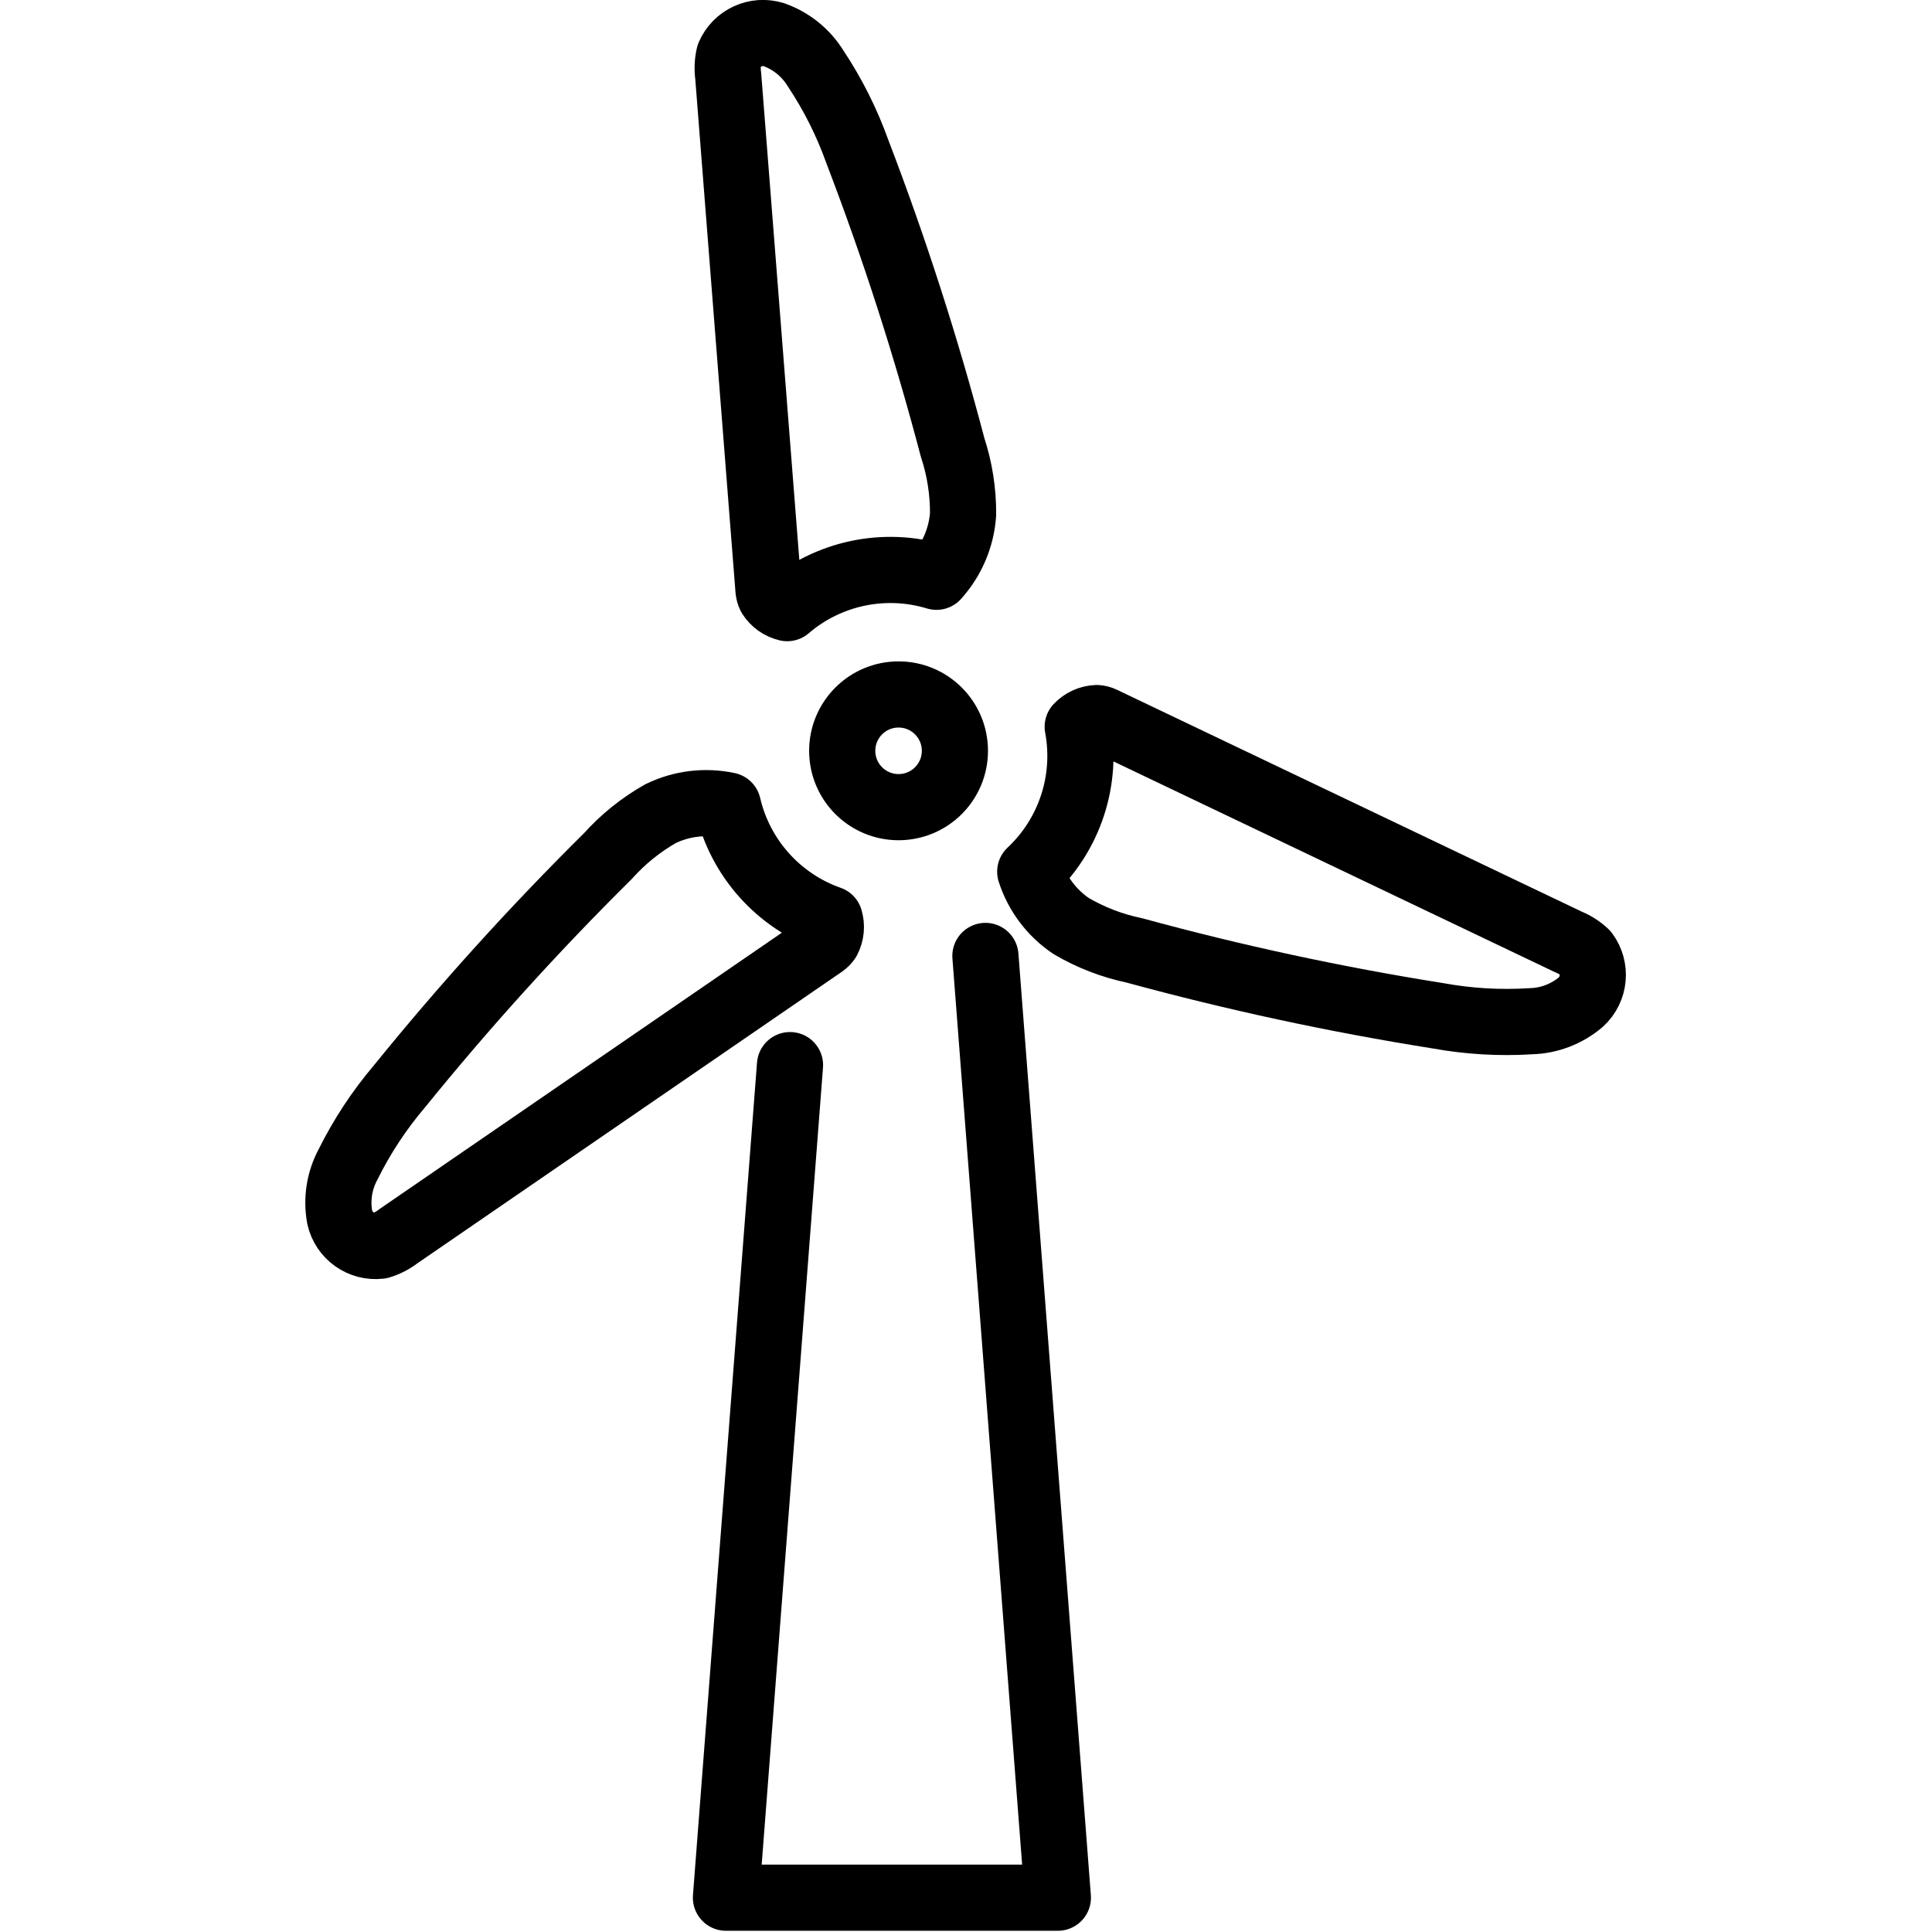 <svg xmlns="http://www.w3.org/2000/svg" width="24" height="24" viewBox="0 0 24 24"> <g transform="translate(3.793 0.0) scale(0.411)">
  
  <g
     id="line"
     transform="translate(-18.367,-6.604)">
    <path
       fill="none"
       stroke="#000"
       stroke-linecap="round"
       stroke-linejoin="round"
       stroke-width="2"
       d="M 33.016,38.797 31.08,63.961 h 10.032 l -2.19,-28.464"
       id="path2" />
    <path
       fill="none"
       stroke="#000"
       stroke-linecap="round"
       stroke-linejoin="round"
       stroke-width="2"
       d="m 32.367,24.438 c 0.005,0.063 0.022,0.125 0.05,0.182 0.117,0.184 0.302,0.315 0.514,0.365 1.243,-1.066 2.945,-1.423 4.512,-0.948 0.471,-0.522 0.754,-1.186 0.804,-1.888 0.005,-0.687 -0.102,-1.371 -0.317,-2.024 C 37.135,17.1 36.175,14.12 35.056,11.198 34.738,10.307 34.313,9.459 33.789,8.671 33.498,8.199 33.055,7.84 32.532,7.653 31.988,7.482 31.402,7.751 31.177,8.275 c -0.048,0.203 -0.058,0.414 -0.029,0.621 0.406,5.181 0.812,10.361 1.218,15.542 z"
       id="path4" />
    <path
       fill="none"
       stroke="#000"
       stroke-linecap="round"
       stroke-linejoin="round"
       stroke-width="2"
       d="m 34.025,35.144 c 0.052,-0.036 0.098,-0.081 0.132,-0.134 0.101,-0.194 0.122,-0.419 0.059,-0.628 -1.544,-0.544 -2.705,-1.839 -3.076,-3.433 -0.688,-0.147 -1.405,-0.06 -2.037,0.248 -0.598,0.339 -1.137,0.774 -1.595,1.286 -2.223,2.201 -4.324,4.522 -6.294,6.953 -0.613,0.721 -1.135,1.513 -1.555,2.361 -0.264,0.488 -0.353,1.052 -0.253,1.597 0.124,0.557 0.649,0.93 1.216,0.863 0.2,-0.06 0.387,-0.157 0.552,-0.285 4.284,-2.942 8.567,-5.884 12.851,-8.826 z"
       id="path6" />
    <path
       fill="none"
       stroke="#000"
       stroke-linecap="round"
       stroke-linejoin="round"
       stroke-width="2"
       d="m 42.468,28.355 c -0.057,-0.028 -0.119,-0.044 -0.182,-0.048 -0.218,0.01 -0.424,0.104 -0.574,0.263 0.301,1.61 -0.24,3.262 -1.435,4.381 0.216,0.669 0.65,1.246 1.233,1.64 0.593,0.348 1.238,0.598 1.911,0.738 3.018,0.824 6.079,1.484 9.168,1.975 0.93,0.17 1.878,0.226 2.822,0.166 0.555,-0.015 1.087,-0.22 1.51,-0.58 0.42,-0.386 0.48,-1.027 0.139,-1.484 -0.152,-0.143 -0.33,-0.257 -0.523,-0.335 -4.69,-2.239 -9.379,-4.477 -14.069,-6.716 z"
       id="path8" />
    <circle
       cx="36.297"
       cy="29.297"
       r="1.703"
       fill="none"
       stroke="#000"
       stroke-linecap="round"
       stroke-linejoin="round"
       stroke-width="2"
       id="circle10" />
  </g>
</g></svg>